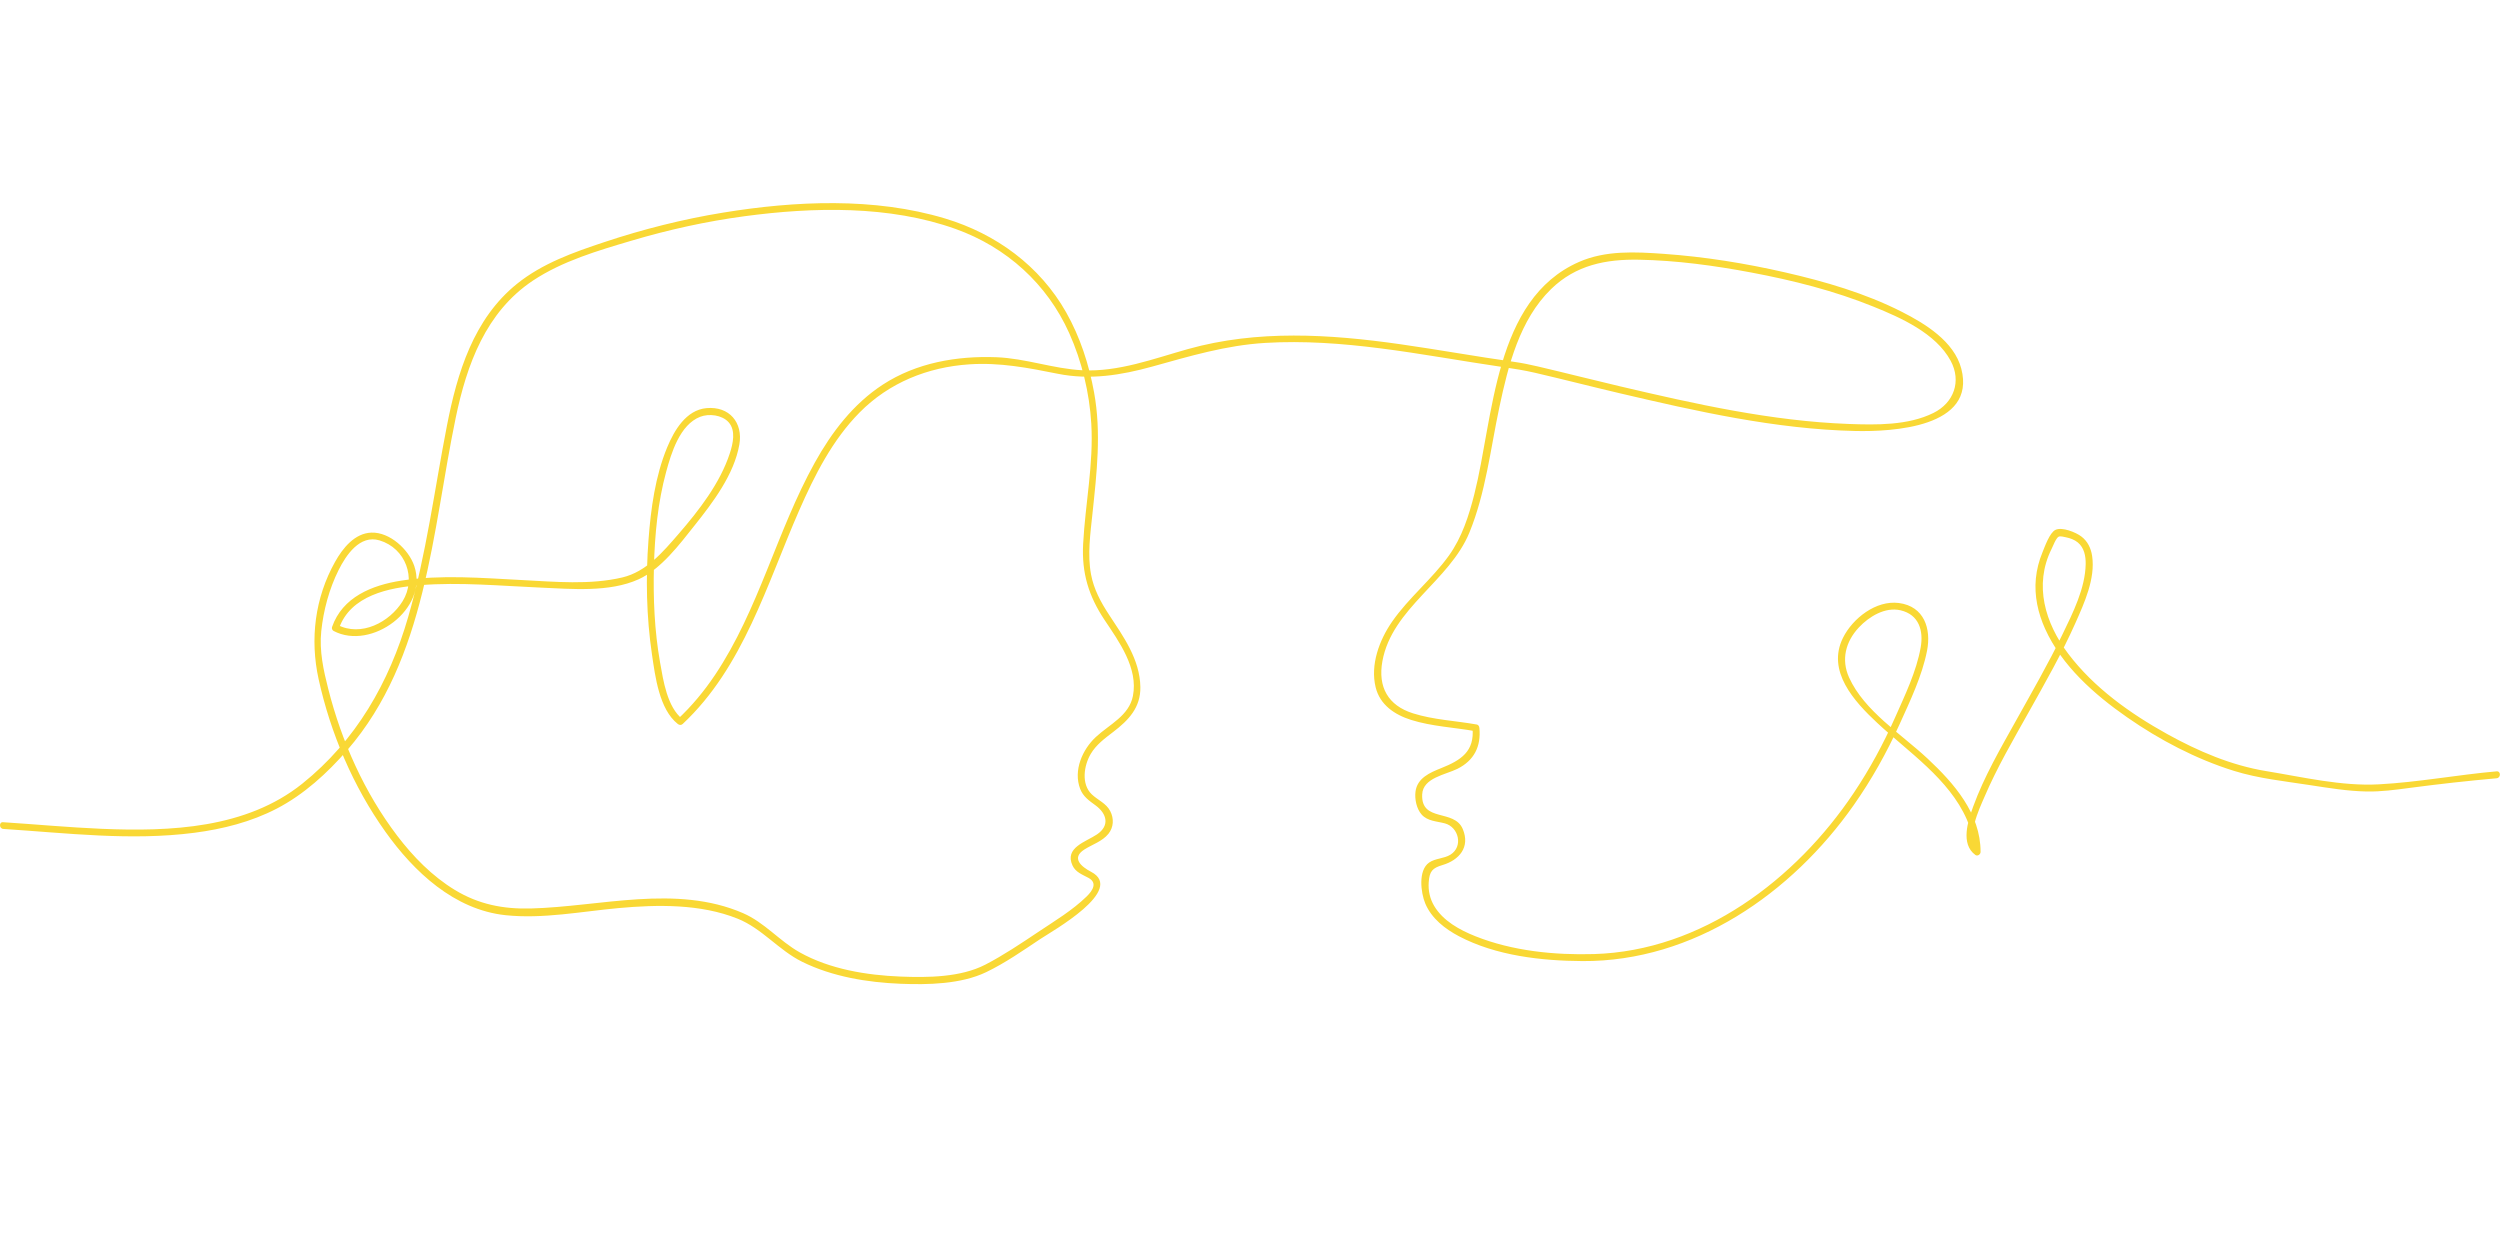 <?xml version="1.0" encoding="utf-8"?>
<!-- Generator: Adobe Illustrator 23.1.1, SVG Export Plug-In . SVG Version: 6.00 Build 0)  -->
<svg version="1.1" id="Layer_1" xmlns="http://www.w3.org/2000/svg" xmlns:xlink="http://www.w3.org/1999/xlink" x="0px" y="0px"
	 viewBox="0 0 1400 700" style="enable-background:new 0 0 1400 700;" xml:space="preserve">
<style type="text/css">
	.st0{fill:#F9D835;}
</style>
<g>
	<g>
		<path class="st0" d="M1.88,464.21c35.53,2.29,71.41,6.76,106.93,2.15c15.97-2.08,31.82-6.08,46.18-13.54
			c15.14-7.86,28.33-19.88,39.43-32.7c44.49-51.34,47.58-122.73,60.8-186.24c6.19-29.75,16.85-59.15,43.21-76.73
			c16.46-10.96,36.49-16.82,55.3-22.39c20.7-6.14,41.86-10.81,63.27-13.68c38.5-5.16,81.13-6.14,118.19,7.16
			c28.44,10.21,51.17,30.67,63.57,58.31c7.08,15.79,11.34,33.4,12.36,50.65c1.34,22.6-3.36,44.9-4.56,67.38
			c-0.87,16.28,3.08,29.23,12.06,42.7c8.11,12.13,18.85,26.93,15.82,42.46c-2.17,11.09-13.19,15.95-20.75,22.97
			c-7.58,7.05-12.71,18.76-8.8,29.04c1.65,4.34,5.06,6.66,8.64,9.28c6.34,4.64,8.08,11.34,0.76,16.26
			c-6.15,4.14-18.32,7.37-13.68,17.4c1.75,3.78,5.52,5.07,8.93,6.92c5.15,2.79,2.4,7.07-0.98,10.39
			c-7.9,7.74-18.05,13.82-27.2,19.94c-9.59,6.4-19.32,12.97-29.57,18.27c-13.83,7.14-32.27,7.29-47.45,6.68
			c-19.04-0.76-39.63-4.12-56.46-13.55c-11.36-6.36-19.7-16.74-31.79-21.98c-37.47-16.21-79.91-3.62-118.8-2.6
			c-15.41,0.4-29.24-2.29-42.55-10.37c-12.73-7.74-23.4-18.66-32.37-30.47c-18.27-24.05-31.07-52.75-38.5-81.94
			c-2.72-10.65-5.11-21.47-3.96-32.5c1.23-11.67,4.42-23.66,9.68-34.18c4.19-8.38,11.89-19.99,22.92-16.69
			c14.71,4.41,20.83,21.29,12.98,34.04c-7.3,11.87-23.34,20.21-36.6,13.21c0.3,0.72,0.59,1.46,0.89,2.18
			c6.45-18.64,27.98-22.96,45.37-24.34c22.44-1.78,45.06,0.39,67.49,1.36c17.42,0.75,38.57,2.77,54.96-4.64
			c12.58-5.7,22.94-19.56,31.26-30.03c10.36-13.01,22.28-28.69,25.19-45.51c2.11-12.18-5.6-21.51-18.44-20.32
			c-11.4,1.05-18.06,12.49-21.99,21.98c-6.71,16.24-9.13,34.29-10.45,51.69c-1.62,21.38-1.19,43.12,1.95,64.35
			c1.78,12.06,4.02,30.63,14.45,38.85c0.84,0.66,1.9,0.79,2.74,0c34-31.8,47.09-78.21,65.23-119.59
			c8.61-19.64,18.6-39.42,33.82-54.83c16.48-16.69,38.14-25.42,61.41-26.97c17.13-1.15,32.98,1.94,49.67,5.29
			c17.96,3.59,35.27,0.81,52.74-4.02c21.16-5.86,41.33-11.96,63.44-13.28c21.47-1.28,43.01,0.32,64.32,3.04
			c23,2.92,45.79,7.15,68.73,10.5c6.06,0.89,11.93,1.8,17.88,3.18c15.8,3.67,31.51,7.72,47.29,11.43
			c43.14,10.12,87.59,20.19,132.07,21.18c20.82,0.47,67.99-1.97,59.42-34.89c-4-15.33-20.29-25.24-33.41-31.9
			c-20.49-10.39-42.98-16.92-65.3-22.03c-22.33-5.11-45.11-8.77-67.97-10.38c-15.92-1.12-32.52-2.02-47.44,4.55
			c-47.71,21-47.67,87-58.58,130.04c-3.06,12.08-6.9,24.14-14.22,34.36c-9.52,13.29-22.56,23.63-31.88,37.11
			c-7.11,10.27-12.23,24.02-9.17,36.64c2.4,9.89,10.68,15.41,19.9,18.31c11.55,3.63,23.89,4.16,35.76,6.27
			c-0.48-0.62-0.94-1.24-1.42-1.87c1.29,13.25-6.49,18.18-17.48,22.57c-6.35,2.53-13.5,5.57-14.44,13.23
			c-0.52,4.15,0.61,9.58,3.41,12.75c3.35,3.79,8.53,3.76,13.06,4.98c7.74,2.08,10.42,12.95,3.1,17.53
			c-3.62,2.26-8.44,1.97-11.95,4.42c-6.24,4.37-4.65,16.96-2.11,22.99c3.53,8.33,11.04,14.16,18.85,18.27
			c20.7,10.89,46.13,13.77,69.19,13.9c62.15,0.35,117.19-37.93,151.86-87.33c9.98-14.21,18.51-29.43,25.66-45.25
			c5.9-13.05,12.63-27.1,15.4-41.19c2.43-12.33-1.58-24.9-15.76-26.75c-12.77-1.67-25.86,8.55-31.3,19.48
			c-9.3,18.66,6.32,35.66,19.12,47.62c17.57,16.41,40.25,31.39,50.22,54.12c2.53,5.78,3.81,11.89,3.81,18.2
			c0.97-0.56,1.94-1.11,2.92-1.68c-7.89-5.73,0.4-22.75,3.13-29.12c6.99-16.37,16.04-31.86,24.72-47.37
			c9.18-16.42,18.57-32.83,26.22-50.02c4.99-11.22,11.26-24.94,9.37-37.58c-0.65-4.34-2.53-8.27-6.1-10.95
			c-3.05-2.29-10.72-5.44-14.44-3.65c-3.26,1.56-5.97,9.44-7.29,12.63c-1.93,4.67-3.19,9.55-3.68,14.58
			c-0.94,9.71,1.19,19.37,5.18,28.2c9.36,20.71,27.59,36.78,45.9,49.53c18.22,12.68,38.54,23.36,59.78,29.99
			c13.74,4.29,28.3,5.79,42.5,7.98c10.5,1.62,21.11,3.37,31.75,3.59c8.17,0.17,16.26-0.94,24.36-2.02
			c16.15-2.13,32.31-3.94,48.53-5.38c2.47-0.22,2.5-4.1,0-3.88c-21.98,1.94-43.97,6.12-66,7.28c-20.88,1.11-42.29-4.03-62.76-7.37
			c-19.77-3.22-38.3-11.16-55.75-20.83c-20.69-11.47-41.02-25.96-55.41-45.01c-12.89-17.07-19.3-38.44-9.32-58.54
			c0.75-1.51,2.51-6.18,3.99-6.93c0.94-0.48,3.06,0.1,4.21,0.35c2.33,0.5,4.67,1.33,6.53,2.87c3.58,2.95,4.47,7.6,4.41,12.01
			c-0.21,13.61-7.18,27.45-12.97,39.41c-7.99,16.51-17.17,32.41-26.09,48.43c-8.66,15.55-17.83,31.27-23.94,48.06
			c-2.9,7.95-7.24,20.94,1.22,27.09c1.23,0.89,2.92-0.31,2.92-1.68c0-21.54-14.86-38.44-29.75-52.35
			c-14.61-13.65-35.4-26.58-43.89-45.35c-4.54-10.03-1.94-20.1,5.49-28.04c5.66-6.05,14.7-11.61,23.34-9.59
			c10.34,2.42,12.92,11.44,11.27,20.78c-2.37,13.45-8.86,26.89-14.36,39.3c-6.5,14.66-14.18,28.82-23.1,42.15
			c-32.44,48.55-85.16,88.51-145.47,90.28c-22.12,0.65-45.7-1.72-66.4-9.97c-8.79-3.5-18.15-8.6-23.12-16.99
			c-2.37-3.99-3.39-8.56-3.06-13.19c0.43-6.24,2.06-8.02,7.76-9.71c9.23-2.74,15.59-9.92,11.33-20.13
			c-4.78-11.48-23.45-3.58-22.74-19.44c0.43-9.28,13.08-10.99,19.73-14.3c9.36-4.68,13.32-12.54,12.3-22.94
			c-0.08-0.79-0.54-1.72-1.42-1.87c-11.86-2.11-24.22-2.62-35.76-6.27c-13.95-4.4-19.76-14.7-17.13-29.21
			c5.37-29.59,37.64-44.93,48.73-72.05c9.1-22.26,11.8-46.75,16.76-70.13c4.93-23.27,11.34-49.01,28.96-66.18
			c13.85-13.5,30.72-16.81,49.22-16.46c21.13,0.4,42.26,3.28,63,7.19c23.18,4.37,46.35,10.19,68.24,19.06
			c15.4,6.23,34.97,14.92,43.3,30.33c6.21,11.49,1.8,23.57-9.61,29.23c-14.2,7.05-32.09,6.74-47.53,6.17
			c-43.16-1.59-86.08-11.22-127.98-21.07c-15.37-3.61-30.67-7.54-46.04-11.13c-4.4-1.03-8.78-1.94-13.25-2.57
			c-21.33-2.99-42.52-6.85-63.84-9.89c-39.61-5.64-79.93-8.18-118.88,2.73c-19.21,5.39-38.88,12.89-59.15,11.86
			c-16.28-0.84-31.74-6.68-48.13-7.3c-22.16-0.84-44.76,3.1-63.58,15.35c-16.51,10.74-28.65,26.67-38.11,43.73
			c-21.29,38.35-31.31,82.2-55.87,118.88c-6.04,9.01-12.95,17.35-20.88,24.77c0.92,0,1.82,0,2.74,0
			c-8.66-6.81-10.82-21.77-12.61-31.83c-3.13-17.71-3.9-35.9-3.43-53.86c0.48-17.73,2.17-35.7,6.84-52.85
			c2.87-10.56,7.64-26.36,19.03-30.82c4.93-1.93,12.23-1.07,15.9,2.99c4.23,4.67,2.47,12.08,0.74,17.4
			c-5.46,16.79-17.35,32.08-28.75,45.25c-8.73,10.07-18.04,21.14-31.48,24.32c-18.13,4.28-37.83,2.39-56.23,1.45
			c-22.37-1.15-45.25-3.12-67.51,0.32c-16.38,2.53-32.98,9.19-38.81,26.01c-0.27,0.78,0.17,1.81,0.89,2.18
			c21.18,11.17,53.25-12.31,45.19-36.34c-3.12-9.28-13.7-19.08-24.01-18.73c-9.43,0.32-16.11,8.78-20.34,16.32
			c-11.36,20.25-14.16,43.35-9.24,65.73c6.65,30.27,19.38,60.18,37.39,85.45c16.03,22.5,38.62,43.7,67.29,46.74
			c20.89,2.21,42.51-2.08,63.29-3.98c21.9-1.99,45.87-2.39,66.63,5.91c13.73,5.49,23.04,17.69,36.24,24.19
			c16.82,8.3,36.38,11.53,54.99,12.28c15.29,0.62,33.9,0.27,47.99-6.5c10.61-5.09,20.56-12.05,30.32-18.55
			c6.87-4.58,47.86-27.5,28.42-37.66c-5.4-2.82-11.25-7.69-3.72-12.49c4.49-2.86,9.99-4.5,13.45-8.77c2.95-3.65,3.18-8.55,1.03-12.7
			c-2.3-4.45-6.9-6.12-10.36-9.41c-5.99-5.73-4.43-16.07-0.57-22.64c3.04-5.16,7.94-8.75,12.61-12.32
			c8.57-6.55,15.39-13.65,15.18-25.15c-0.27-15.5-9.49-28.21-17.63-40.6c-4.55-6.92-8.46-14.21-9.99-22.43
			c-2.08-11.13-0.37-22.96,0.8-34.11c2.4-22.79,5.04-45.12,0.89-67.88c-2.84-15.59-7.8-30.94-15.62-44.77
			c-14.76-26.09-39.26-43.96-67.76-52.56c-39.63-11.96-83.99-9.9-124.36-3.3c-22.55,3.68-44.79,9.28-66.47,16.5
			c-17.26,5.74-34.67,11.86-49,23.41c-24.31,19.63-33.42,49.83-39.17,79.33c-6.98,35.76-11.57,72.14-21.72,107.22
			c-10.59,36.63-29.27,69.26-59.3,93.33c-31.37,25.13-73.89,26.89-112.34,25.28c-18.42-0.78-36.77-2.51-55.17-3.7
			C-0.61,460.17-0.6,464.05,1.88,464.21L1.88,464.21z"/>
	</g>
</g>
</svg>
